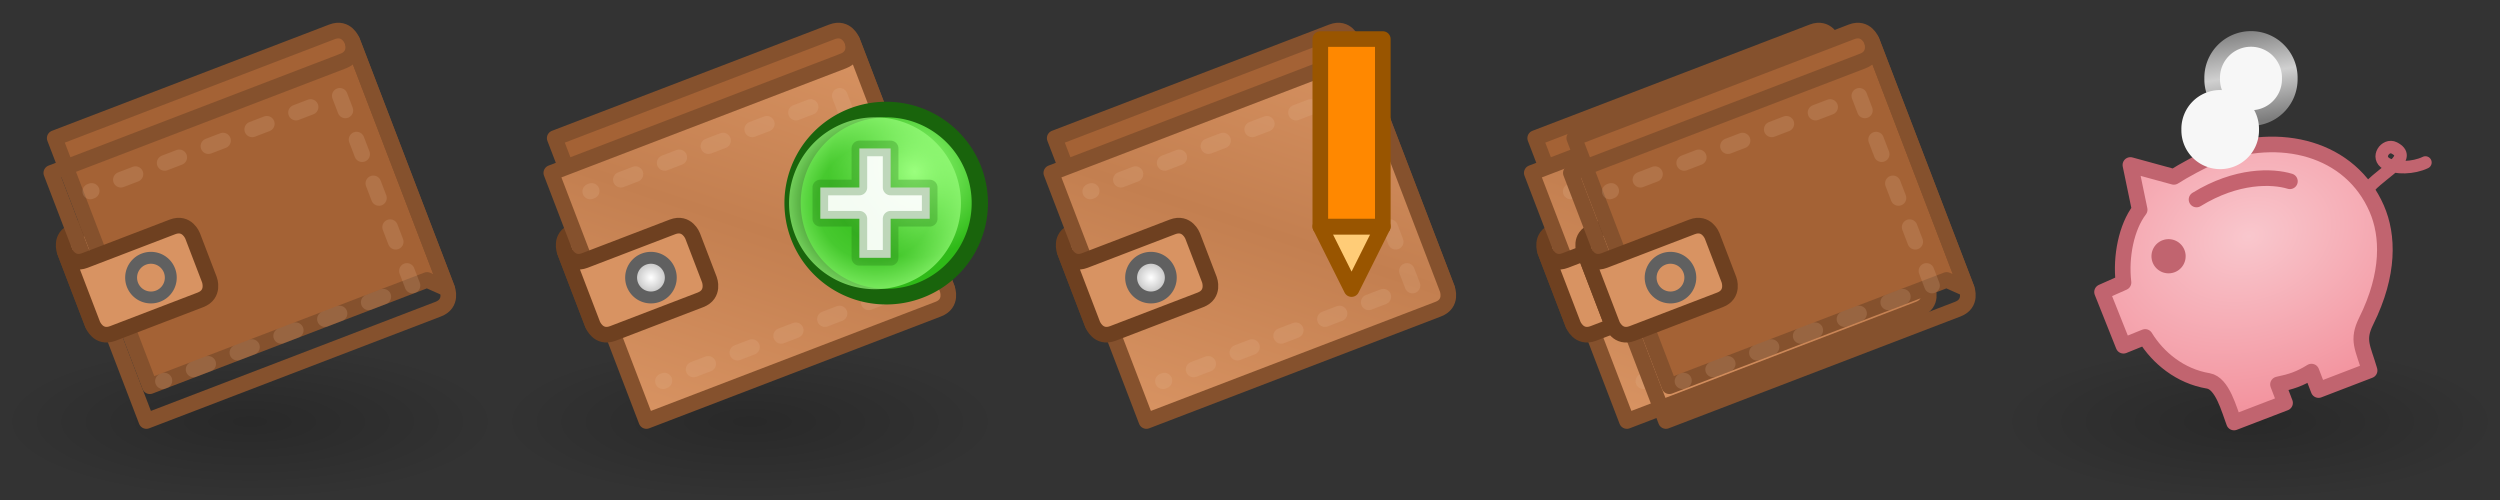 <?xml version="1.0" encoding="UTF-8" standalone="no"?>
<!-- Created with Inkscape (http://www.inkscape.org/) -->

<svg
   xmlns:dc="http://purl.org/dc/elements/1.1/"
   xmlns:cc="http://creativecommons.org/ns#"
   xmlns:rdf="http://www.w3.org/1999/02/22-rdf-syntax-ns#"
   xmlns:svg="http://www.w3.org/2000/svg"
   xmlns="http://www.w3.org/2000/svg"
   xmlns:xlink="http://www.w3.org/1999/xlink"
   xmlns:sodipodi="http://sodipodi.sourceforge.net/DTD/sodipodi-0.dtd"
   xmlns:inkscape="http://www.inkscape.org/namespaces/inkscape"
   version="1.1"
   width="160"
   height="32"
   id="svg2"
   inkscape:version="0.48.5 r10040"
   sodipodi:docname="wallet.svg">
  <rect width="100%" height="100%" fill="#333333" stroke="none"/>
  <sodipodi:namedview
     pagecolor="#ffffff"
     bordercolor="#666666"
     borderopacity="1"
     objecttolerance="10"
     gridtolerance="10"
     guidetolerance="10"
     inkscape:pageopacity="0"
     inkscape:pageshadow="2"
     inkscape:window-width="1920"
     inkscape:window-height="1044"
     id="namedview3018"
     showgrid="true"
     inkscape:zoom="11.313708"
     inkscape:cx="143.72453"
     inkscape:cy="20.929592"
     inkscape:window-x="1920"
     inkscape:window-y="0"
     inkscape:window-maximized="1"
     inkscape:current-layer="svg2"
     inkscape:snap-bbox="true"
     showborder="false">
    <inkscape:grid
       type="xygrid"
       id="grid3374"
       empspacing="5"
       visible="true"
       enabled="true"
       snapvisiblegridlinesonly="true" />
  </sodipodi:namedview>
  <defs
     id="defs4">
    <linearGradient
       id="linearGradient4164">
      <stop
         style="stop-color:#d89362;stop-opacity:1;"
         offset="0"
         id="stop4166" />
      <stop
         id="stop4369"
         offset="0.5"
         style="stop-color:#c37f50;stop-opacity:1;" />
      <stop
         style="stop-color:#d89362;stop-opacity:1;"
         offset="1"
         id="stop4168" />
    </linearGradient>
    <linearGradient
       id="linearGradient4156">
      <stop
         id="stop4160"
         offset="0"
         style="stop-color:#ffffff;stop-opacity:1;" />
      <stop
         id="stop4158"
         offset="1"
         style="stop-color:#9d9d9d;stop-opacity:1;" />
    </linearGradient>
    <linearGradient
       id="linearGradient3592-9">
      <stop
         id="stop3594-6"
         style="stop-color:#000000;stop-opacity:0.2"
         offset="0" />
      <stop
         id="stop3596-3"
         style="stop-color:#000000;stop-opacity:0"
         offset="1" />
    </linearGradient>
    <radialGradient
       inkscape:collect="always"
       xlink:href="#linearGradient5195-0"
       id="radialGradient4629"
       gradientUnits="userSpaceOnUse"
       gradientTransform="matrix(0.845,-1.3923892e-6,1.3343892e-6,0.881,446.146,1.24)"
       cx="2873.21"
       cy="11.074"
       fx="2873.21"
       fy="11.074"
       r="6.25" />
    <linearGradient
       id="linearGradient5195-0">
      <stop
         id="stop5197-6"
         offset="0"
         style="stop-color:#9bff7e;stop-opacity:1;" />
      <stop
         id="stop5199-2-2"
         offset="1"
         style="stop-color:#2fba18;stop-opacity:1;" />
    </linearGradient>
    <radialGradient
       inkscape:collect="always"
       xlink:href="#linearGradient4073"
       id="radialGradient4631"
       gradientUnits="userSpaceOnUse"
       cx="2889"
       cy="5.5"
       fx="2889"
       fy="5.5"
       r="5.5" />
    <linearGradient
       id="linearGradient4073">
      <stop
         id="stop4075"
         offset="0"
         style="stop-color:#9bff7e;stop-opacity:0;" />
      <stop
         style="stop-color:#9bff7e;stop-opacity:0.224;"
         offset="0.676"
         id="stop4081" />
      <stop
         id="stop4077"
         offset="1"
         style="stop-color:#9bff7e;stop-opacity:0.677;" />
    </linearGradient>
    <radialGradient
       inkscape:collect="always"
       xlink:href="#linearGradient3592-9"
       id="radialGradient3025"
       gradientUnits="userSpaceOnUse"
       gradientTransform="matrix(1,0,0,0.312,-2e-4,18.563)"
       cx="16"
       cy="27"
       fx="16"
       fy="27"
       r="16" />
    <linearGradient
       inkscape:collect="always"
       xlink:href="#linearGradient4164"
       id="linearGradient3027"
       gradientUnits="userSpaceOnUse"
       gradientTransform="matrix(-1,0,0,1,33,0)"
       x1="9.188"
       y1="35.001"
       x2="26.625"
       y2="56.094" />
    <radialGradient
       inkscape:collect="always"
       xlink:href="#linearGradient4156"
       id="radialGradient3029"
       gradientUnits="userSpaceOnUse"
       cx="23"
       cy="48"
       fx="23"
       fy="48"
       r="1.3" />
    <linearGradient
       id="linearGradient3815">
      <stop
         style="stop-color:#f9c7cd;stop-opacity:1;"
         offset="0"
         id="stop3817" />
      <stop
         style="stop-color:#f18995;stop-opacity:1;"
         offset="1"
         id="stop3819" />
    </linearGradient>
    <linearGradient
       id="linearGradient4024">
      <stop
         style="stop-color:#7c7c7c;stop-opacity:1;"
         offset="0"
         id="stop4026" />
      <stop
         id="stop4032"
         offset="0.5"
         style="stop-color:#d0d0d0;stop-opacity:1;" />
      <stop
         style="stop-color:#7c7c7c;stop-opacity:1;"
         offset="1"
         id="stop4028" />
    </linearGradient>
    <radialGradient
       inkscape:collect="always"
       xlink:href="#linearGradient3815"
       id="radialGradient3102"
       gradientUnits="userSpaceOnUse"
       gradientTransform="matrix(2.183,-0.713,0.537,1.644,-198.433,55.281)"
       cx="147.135"
       cy="39.382"
       fx="147.135"
       fy="39.382"
       r="7.5" />
    <linearGradient
       inkscape:collect="always"
       xlink:href="#linearGradient4024"
       id="linearGradient3104"
       gradientUnits="userSpaceOnUse"
       x1="138.912"
       y1="4.035"
       x2="139.994"
       y2="10.53" />
  </defs>
  <use
     x="0"
     y="0"
     xlink:href="#g3191"
     id="use3201"
     transform="translate(32,0)"
     width="128"
     height="32" />
  <use
     x="0"
     y="0"
     xlink:href="#use5780"
     id="use3376"
     transform="translate(96,1.7166138e-5)"
     width="96"
     height="32" />
  <g
     id="g3191">
    <rect
       width="32"
       height="10"
       x="0"
       y="22"
       id="use5780"
       style="fill:url(#radialGradient3025);fill-opacity:1;fill-rule:evenodd;stroke:none" />
    <g
       transform="matrix(0.934,-0.358,0.358,0.934,-16.928,-23.5)"
       id="use4598">
      <path
         style="fill:#d89362;fill-opacity:1;stroke:#6e4020;stroke-width:1px;stroke-linecap:round;stroke-linejoin:round;stroke-opacity:1"
         d="m 12.5,48.5 -6,0 c -1,0 -1,1 -1,1 l 0,-5 c 0,0 0,-1 1,-1 l 6,0 z"
         id="path5006"
         inkscape:connector-curvature="0"
         sodipodi:nodetypes="ccccccc" />
      <path
         style="fill:#a46235;fill-opacity:1;stroke:#85512d;stroke-width:1px;stroke-linecap:round;stroke-linejoin:round;stroke-opacity:1"
         d="m 27.5,55.5 0,-17 c 0,0 0,-1 -1,-1 l -19,0 0,17 19,0 z"
         id="path5008"
         inkscape:connector-curvature="0"
         sodipodi:nodetypes="ccccccc" />
      <path
         sodipodi:nodetypes="ccccccc"
         inkscape:connector-curvature="0"
         id="path5010"
         d="m 27.5,38.5 0,17 c 0,0 0,1 -1,1 l -20,0 0,-17 20,0 c 1,0 1,-1 1,-1 z"
         style="fill:url(#linearGradient3027);fill-opacity:1;stroke:#85512d;stroke-width:1px;stroke-linecap:round;stroke-linejoin:round;stroke-opacity:1" />
      <path
         sodipodi:nodetypes="ccccccccc"
         inkscape:connector-curvature="0"
         id="path5012"
         d="m 12.5,45.5 -6,0 c -1,0 -1,-1 -1,-1 l 0,5 c 0,0 0,1 1,1 l 6,0 c 1,0 1,-1 1,-1 l 0,-3 c 0,0 0,-1 -1,-1 z"
         style="fill:#d89362;fill-opacity:1;stroke:#6e4020;stroke-width:1px;stroke-linecap:round;stroke-linejoin:round;stroke-opacity:1" />
      <path
         d="m 24,48 a 1,1 0 1 1 -2,0 1,1 0 1 1 2,0 z"
         sodipodi:ry="1"
         sodipodi:rx="1"
         sodipodi:cy="48"
         sodipodi:cx="23"
         id="path5014"
         style="fill:url(#radialGradient3029);fill-opacity:1;stroke:#606060;stroke-width:0.6;stroke-linecap:round;stroke-linejoin:round;stroke-miterlimit:4;stroke-opacity:1;stroke-dasharray:none;stroke-dashoffset:0"
         sodipodi:type="arc"
         transform="matrix(-1.269,0,0,1.269,39.242,-12.873)" />
      <path
         sodipodi:nodetypes="cccc"
         inkscape:connector-curvature="0"
         id="path5016"
         d="m 8.4,54.5 17.1,0 0,-13 -17.1,0"
         style="fill:none;stroke:#e4b596;stroke-width:1;stroke-linecap:round;stroke-linejoin:round;stroke-miterlimit:4;stroke-opacity:0.199;stroke-dasharray:1, 2;stroke-dashoffset:0.9" />
    </g>
  </g>
  <use
     x="0"
     y="0"
     xlink:href="#use4598"
     id="use4812"
     transform="translate(94.75,0)"
     width="96"
     height="32" />
  <use
     x="0"
     y="0"
     xlink:href="#use4598"
     id="use4814"
     transform="translate(97.25,0)"
     width="96"
     height="32" />
  <use
     x="0"
     y="0"
     xlink:href="#g3191"
     id="use3203"
     transform="translate(64,0)"
     width="128"
     height="32" />
  <g
     id="g3205"
     transform="translate(32,0)">
    <path
       d="m 52.5,14.5 2,4 2,-4 z"
       inkscape:connector-curvature="0"
       id="path3966-4-44"
       style="fill:#ffcc77;fill-opacity:1;stroke:#995500;stroke-width:1px;stroke-linecap:butt;stroke-linejoin:round;stroke-opacity:1" />
    <path
       d="m 52.5,2.5 4,0 0,12 -4,0 z"
       inkscape:connector-curvature="0"
       id="path3158-9-6-5"
       style="fill:#ff8800;fill-opacity:1;stroke:#995500;stroke-width:1px;stroke-linecap:round;stroke-linejoin:round;stroke-opacity:1" />
  </g>
  <g
     id="g5344"
     transform="translate(-2827.5,-1000.862)">
    <path
       sodipodi:open="true"
       sodipodi:end="12.542317"
       sodipodi:start="6.2629197"
       transform="matrix(1.042,0,0,0.998,-108.668,1000.884)"
       d="m 2877.999,12.878 a 5.75,6 0 1 1 -5e-4,-0.023"
       sodipodi:ry="6"
       sodipodi:rx="5.75"
       sodipodi:cy="13"
       sodipodi:cx="2872.25"
       id="path5322"
       style="fill:url(#radialGradient4629);fill-opacity:1;stroke:#19640c;stroke-width:1;stroke-linecap:round;stroke-linejoin:round;stroke-miterlimit:4;stroke-opacity:1;stroke-dasharray:none"
       sodipodi:type="arc" />
    <path
       sodipodi:open="true"
       sodipodi:end="12.542317"
       sodipodi:start="6.2629197"
       transform="translate(-5.5,1008.362)"
       d="m 2894.499,5.389 a 5.5,5.5 0 1 1 -5e-4,-0.021"
       sodipodi:ry="5.5"
       sodipodi:rx="5.5"
       sodipodi:cy="5.5"
       sodipodi:cx="2889"
       id="path5334"
       style="fill:url(#radialGradient4631);fill-opacity:1;stroke:none"
       sodipodi:type="arc" />
    <path
       sodipodi:nodetypes="ccccccccccccc"
       inkscape:connector-curvature="0"
       id="path5290"
       d="m 2880,1014.862 0,-2 2.5,0 0,-2.5 2,0 0,2.5 2.5,0 0,2 -2.5,0 0,2.5 -2,0 0,-2.5 z"
       style="fill:#ffffff;fill-opacity:0.941;stroke:#19640c;stroke-width:1px;stroke-linecap:round;stroke-linejoin:round;stroke-opacity:0.251" />
  </g>
  <use
     x="0"
     y="0"
     xlink:href="#use3376"
     id="use3082"
     transform="translate(32,0)"
     width="160"
     height="32" />
  <path
     sodipodi:nodetypes="cccccccccccccssscc"
     inkscape:connector-curvature="0"
     id="path3975"
     d="m 136.345,10.559 0.594,2.861 c -0.849,1.111 -1.231,3.006 -1.035,4.66 l -1.373,0.609 1.37,3.438 1.389,-0.563 c 0.813,1.329 2.234,2.513 4.042,2.813 0.908,0.156 1.335,1.858 1.645,2.663 l 3.267,-1.254 -0.453,-1.181 c 0.867,-0.183 1.387,-0.354 2.144,-0.823 l 0.453,1.181 3.267,-1.254 c -0.427,-1.479 -0.832,-1.923 -0.218,-3.16 1.504,-3.03 1.418,-5.485 0.675,-7.193 -1.687,-3.877 -6.19,-5.019 -10.419,-3.396 -0.608,0.233 -2.047,1.017 -2.566,1.36 z"
     style="fill:url(#radialGradient3102);fill-opacity:1;stroke:#c1646f;stroke-width:1;stroke-linecap:round;stroke-linejoin:round;stroke-miterlimit:4;stroke-opacity:1;stroke-dasharray:none;stroke-dashoffset:1.5" />
  <path
     sodipodi:nodetypes="cssc"
     inkscape:connector-curvature="0"
     id="path3977"
     d="m 151.7,11.9 c 0.99,-1.014 2.732,-1.819 1.526,-2.434 -0.548,-0.279 -1.195,0.621 -0.483,1.013 0.574,0.316 1.716,0.292 2.484,-0.08"
     style="fill:none;stroke:#c1646f;stroke-width:0.8;stroke-linecap:round;stroke-linejoin:miter;stroke-miterlimit:4;stroke-opacity:1;stroke-dasharray:none" />
  <path
     transform="matrix(1.021,-0.392,0.392,1.021,-53.525,43.376)"
     d="m 174,40 a 1,1 0 1 1 -2,0 1,1 0 1 1 2,0 z"
     sodipodi:ry="1"
     sodipodi:rx="1"
     sodipodi:cy="40"
     sodipodi:cx="173"
     id="path3979"
     style="fill:#c1646f;fill-opacity:1;stroke:none"
     sodipodi:type="arc" />
  <use
     x="0"
     y="0"
     xlink:href="#path3987"
     id="use3989"
     transform="translate(1.97,-3.27)"
     width="160"
     height="32" />
  <path
     sodipodi:type="arc"
     style="fill:#f7f7f7;fill-opacity:1;stroke:url(#linearGradient3104);stroke-width:1.083;stroke-linecap:round;stroke-linejoin:round;stroke-miterlimit:4;stroke-opacity:1;stroke-dasharray:none;stroke-dashoffset:1.5"
     id="path3987"
     sodipodi:cx="141"
     sodipodi:cy="7.3125"
     sodipodi:rx="2.6875"
     sodipodi:ry="2.6875"
     d="m 143.688,7.312 a 2.688,2.688 0 1 1 -5.375,0 2.688,2.688 0 1 1 5.375,0 z"
     transform="matrix(0.924,0,0,0.924,11.808,1.537)" />
  <path
     sodipodi:nodetypes="cc"
     inkscape:connector-curvature="0"
     id="path3981"
     d="m 140.578,12.768 c 2.581,-1.59 4.868,-1.505 5.977,-1.166"
     style="fill:none;stroke:#c5636f;stroke-width:1;stroke-linecap:round;stroke-linejoin:round;stroke-miterlimit:4;stroke-opacity:1;stroke-dasharray:none" />
</svg>
